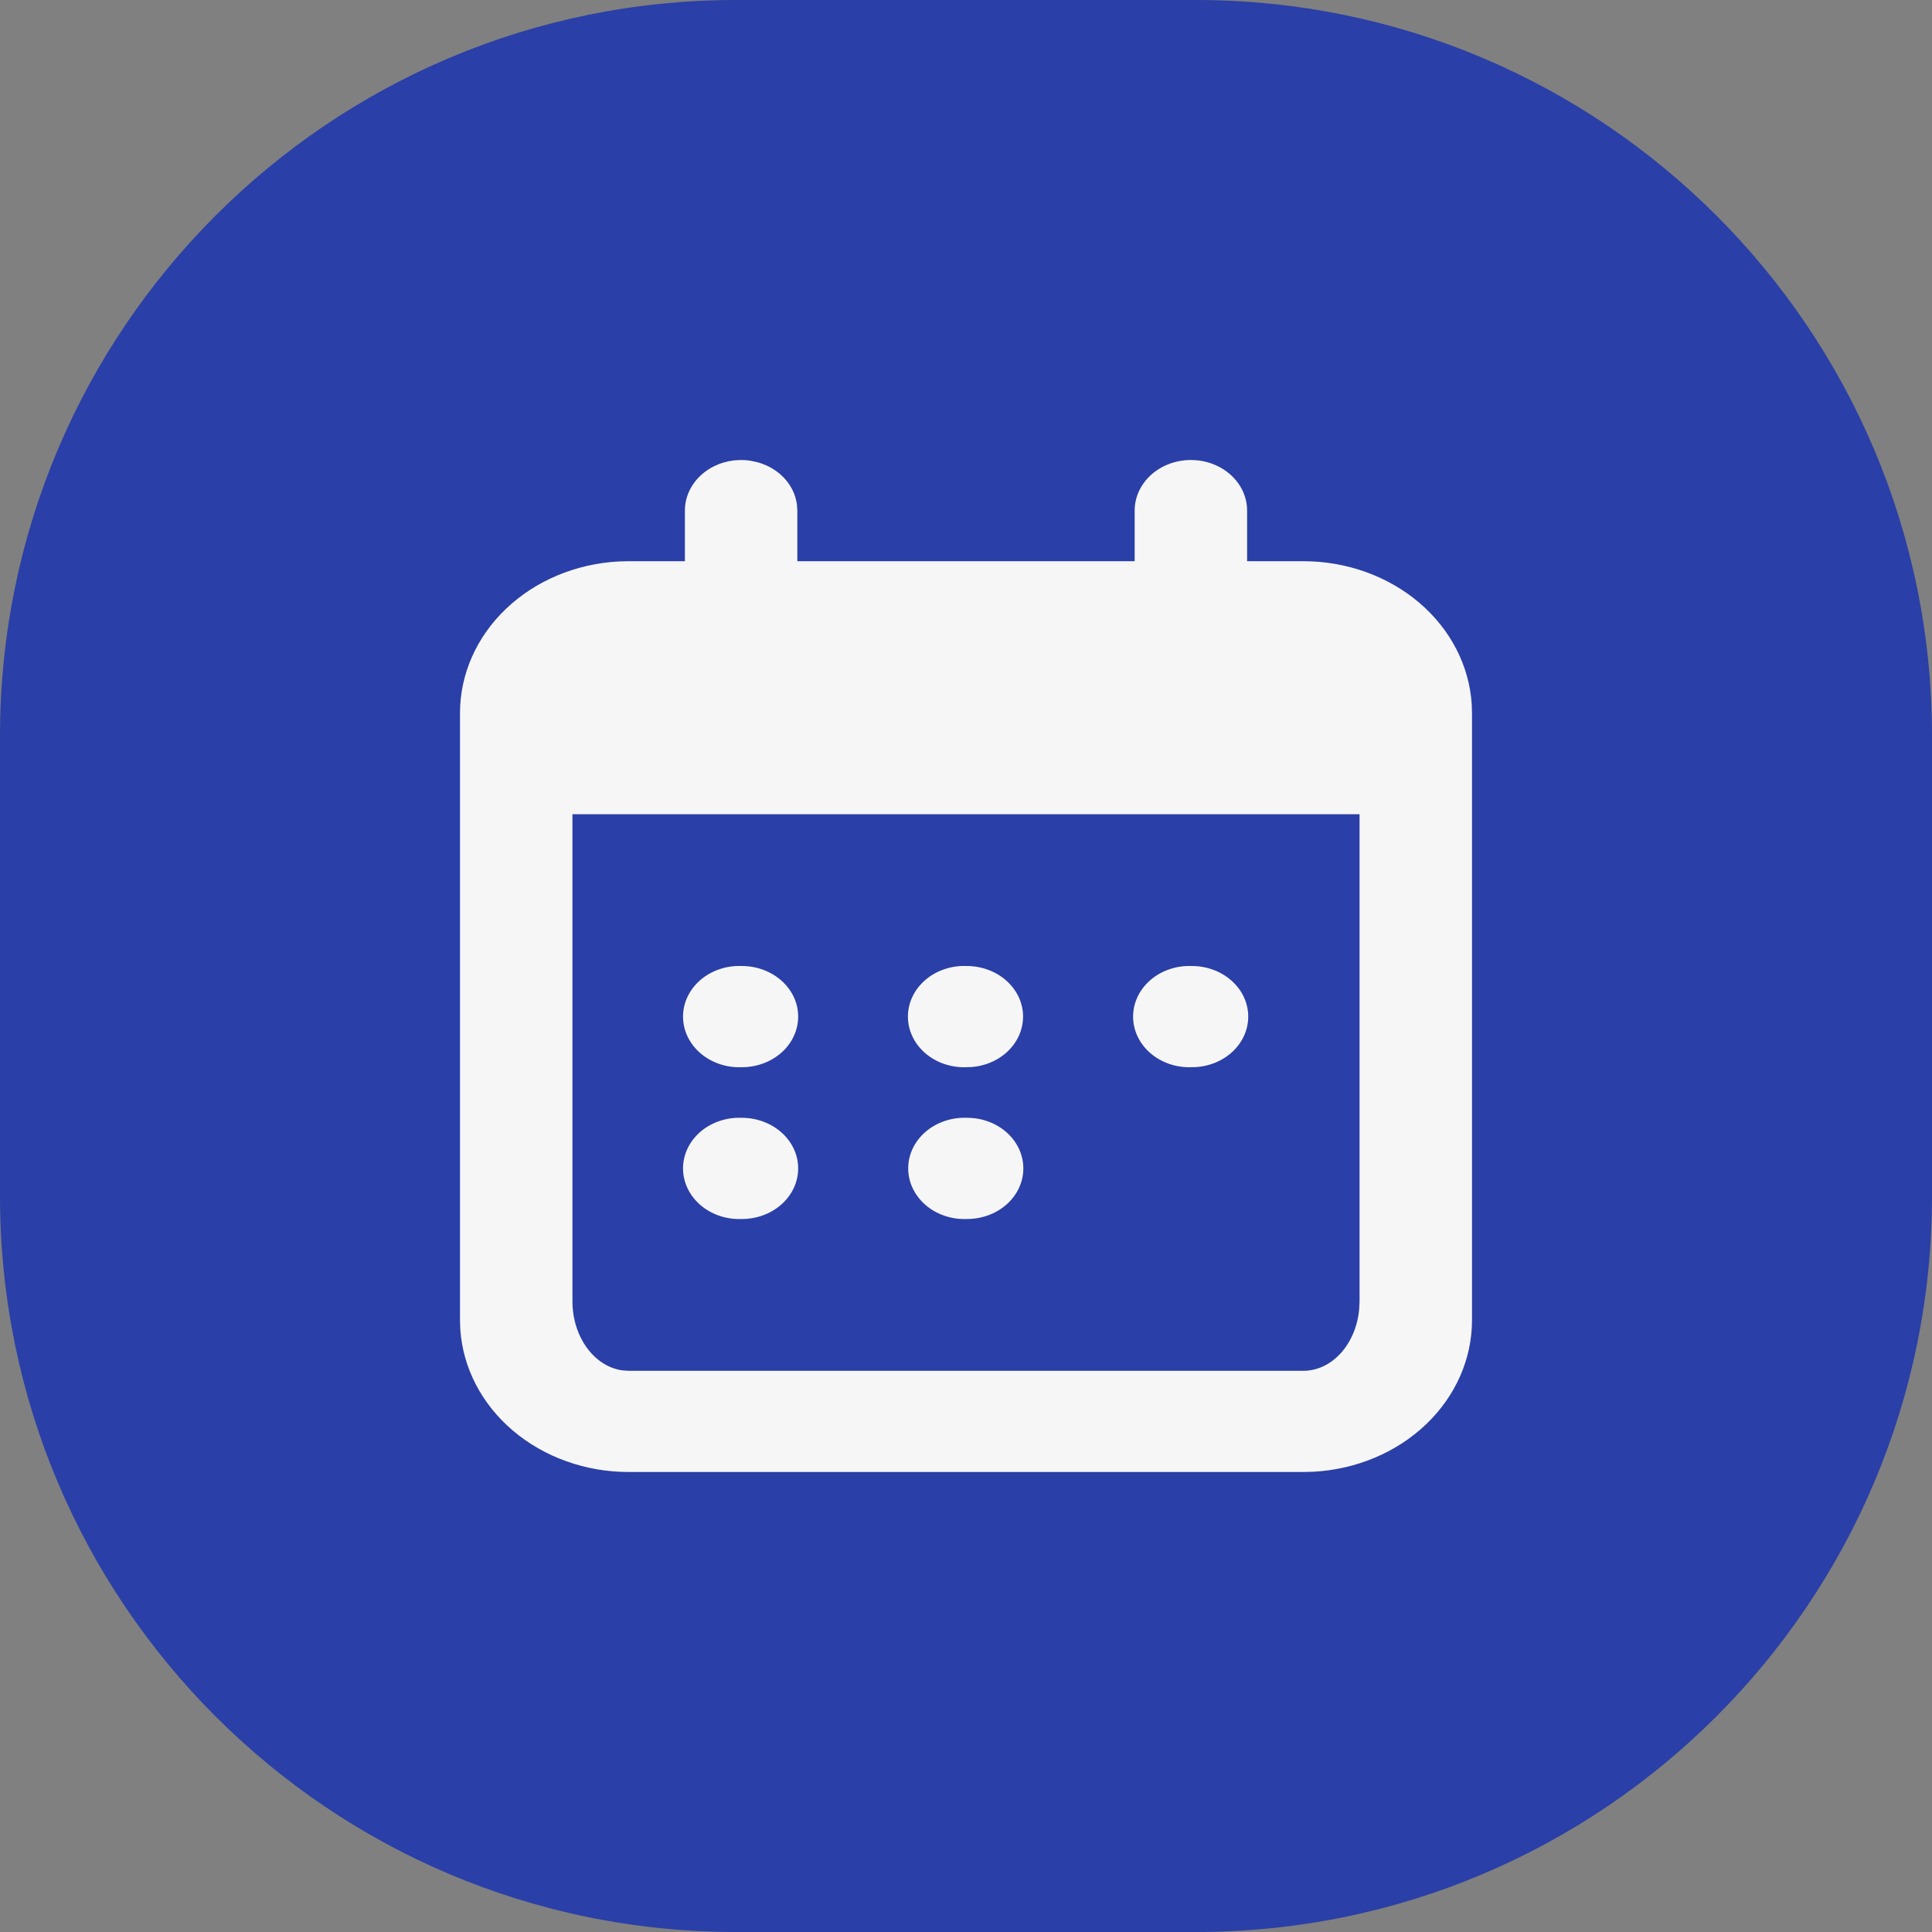 <svg width="84" height="84" viewBox="0 0 84 84" fill="none" xmlns="http://www.w3.org/2000/svg">
<rect x="0" y="0" width="84" height="84" fill="#808080" stroke="none"/>
<path d="M0 32C0 14.327 14.327 0 32 0H52C69.673 0 84 14.327 84 32V52C84 69.673 69.673 84 52 84H32C14.327 84 0 69.673 0 52V32Z" fill="#2A3FA7"/>
<path d="M51.778 20C52.225 20 52.646 20.11 53.005 20.297L53.086 20.341C53.77 20.73 54.222 21.419 54.222 22.2V24.4H56.667C58.537 24.4 60.337 25.043 61.698 26.198C63.059 27.353 63.878 28.932 63.988 30.613L64 31V57.4C64 59.084 63.285 60.703 62.002 61.928C60.719 63.153 58.964 63.89 57.097 63.989L56.667 64H27.333C25.463 64 23.663 63.357 22.302 62.202C20.941 61.047 20.122 59.468 20.012 57.787L20 57.4V31C20 29.317 20.715 27.697 21.998 26.472C23.281 25.247 25.036 24.51 26.903 24.411L27.333 24.4H29.778V22.2C29.778 21.808 29.894 21.423 30.115 21.085C30.336 20.747 30.653 20.468 31.034 20.277L31.262 20.176L31.423 20.121L31.667 20.057L31.929 20.015L32.222 20C32.358 20 32.489 20.009 32.616 20.029L32.914 20.092L33.012 20.119L33.158 20.169C33.96 20.466 34.547 21.137 34.65 21.943L34.667 22.2V24.4H49.333V22.2C49.333 21.616 49.591 21.057 50.049 20.644C50.508 20.232 51.13 20 51.778 20ZM59.111 35.4H24.889V56.575C24.889 58.126 25.832 59.404 27.047 59.58L27.333 59.6H56.667C57.921 59.6 58.955 58.434 59.094 56.927L59.111 56.575V35.4Z" fill="#F6F6F6"/>
<path d="M34.703 44.2C34.703 44.783 34.446 45.343 33.987 45.756C33.529 46.168 32.907 46.4 32.259 46.4C31.929 46.414 31.599 46.368 31.289 46.264C30.98 46.16 30.696 46.001 30.457 45.796C30.218 45.59 30.027 45.344 29.896 45.071C29.765 44.797 29.698 44.503 29.697 44.206C29.696 43.908 29.762 43.614 29.891 43.34C30.02 43.066 30.21 42.819 30.448 42.612C30.686 42.406 30.969 42.246 31.278 42.141C31.587 42.035 31.916 41.987 32.247 42C33.608 42 34.703 42.986 34.703 44.2ZM44.481 44.2C44.481 44.783 44.224 45.343 43.765 45.756C43.307 46.168 42.685 46.4 42.037 46.4C41.707 46.414 41.377 46.368 41.067 46.264C40.757 46.16 40.474 46.001 40.235 45.796C39.995 45.59 39.804 45.344 39.674 45.071C39.543 44.797 39.475 44.503 39.475 44.206C39.474 43.908 39.54 43.614 39.669 43.34C39.798 43.066 39.988 42.819 40.226 42.612C40.464 42.406 40.746 42.246 41.056 42.141C41.365 42.035 41.694 41.987 42.025 42C43.386 42 44.481 42.986 44.481 44.2ZM54.271 44.2C54.271 44.783 54.014 45.343 53.555 45.756C53.097 46.168 52.475 46.4 51.827 46.4C51.497 46.414 51.167 46.368 50.857 46.264C50.547 46.16 50.264 46.001 50.025 45.796C49.785 45.59 49.594 45.344 49.464 45.071C49.333 44.797 49.265 44.503 49.265 44.206C49.264 43.908 49.33 43.614 49.459 43.34C49.588 43.066 49.778 42.819 50.016 42.612C50.254 42.406 50.536 42.246 50.846 42.141C51.155 42.035 51.484 41.987 51.815 42C53.176 42 54.271 42.986 54.271 44.2ZM42.049 48.6C42.697 48.6 43.319 48.832 43.777 49.244C44.236 49.657 44.493 50.217 44.493 50.8C44.493 51.383 44.236 51.943 43.777 52.356C43.319 52.768 42.697 53 42.049 53C41.719 53.014 41.389 52.968 41.079 52.864C40.77 52.76 40.486 52.601 40.247 52.396C40.008 52.191 39.817 51.944 39.686 51.671C39.555 51.398 39.488 51.103 39.487 50.806C39.486 50.508 39.552 50.214 39.681 49.94C39.81 49.666 40 49.419 40.238 49.212C40.476 49.006 40.759 48.846 41.068 48.741C41.377 48.635 41.706 48.587 42.037 48.6H42.049ZM34.703 50.8C34.703 51.383 34.446 51.943 33.987 52.356C33.529 52.768 32.907 53 32.259 53C31.929 53.014 31.599 52.968 31.289 52.864C30.98 52.76 30.696 52.601 30.457 52.396C30.218 52.191 30.027 51.944 29.896 51.671C29.765 51.398 29.698 51.103 29.697 50.806C29.696 50.508 29.762 50.214 29.891 49.94C30.02 49.666 30.21 49.419 30.448 49.212C30.686 49.006 30.969 48.846 31.278 48.741C31.587 48.635 31.916 48.587 32.247 48.6C33.608 48.6 34.703 49.586 34.703 50.8Z" fill="#F6F6F6"/>
</svg>
